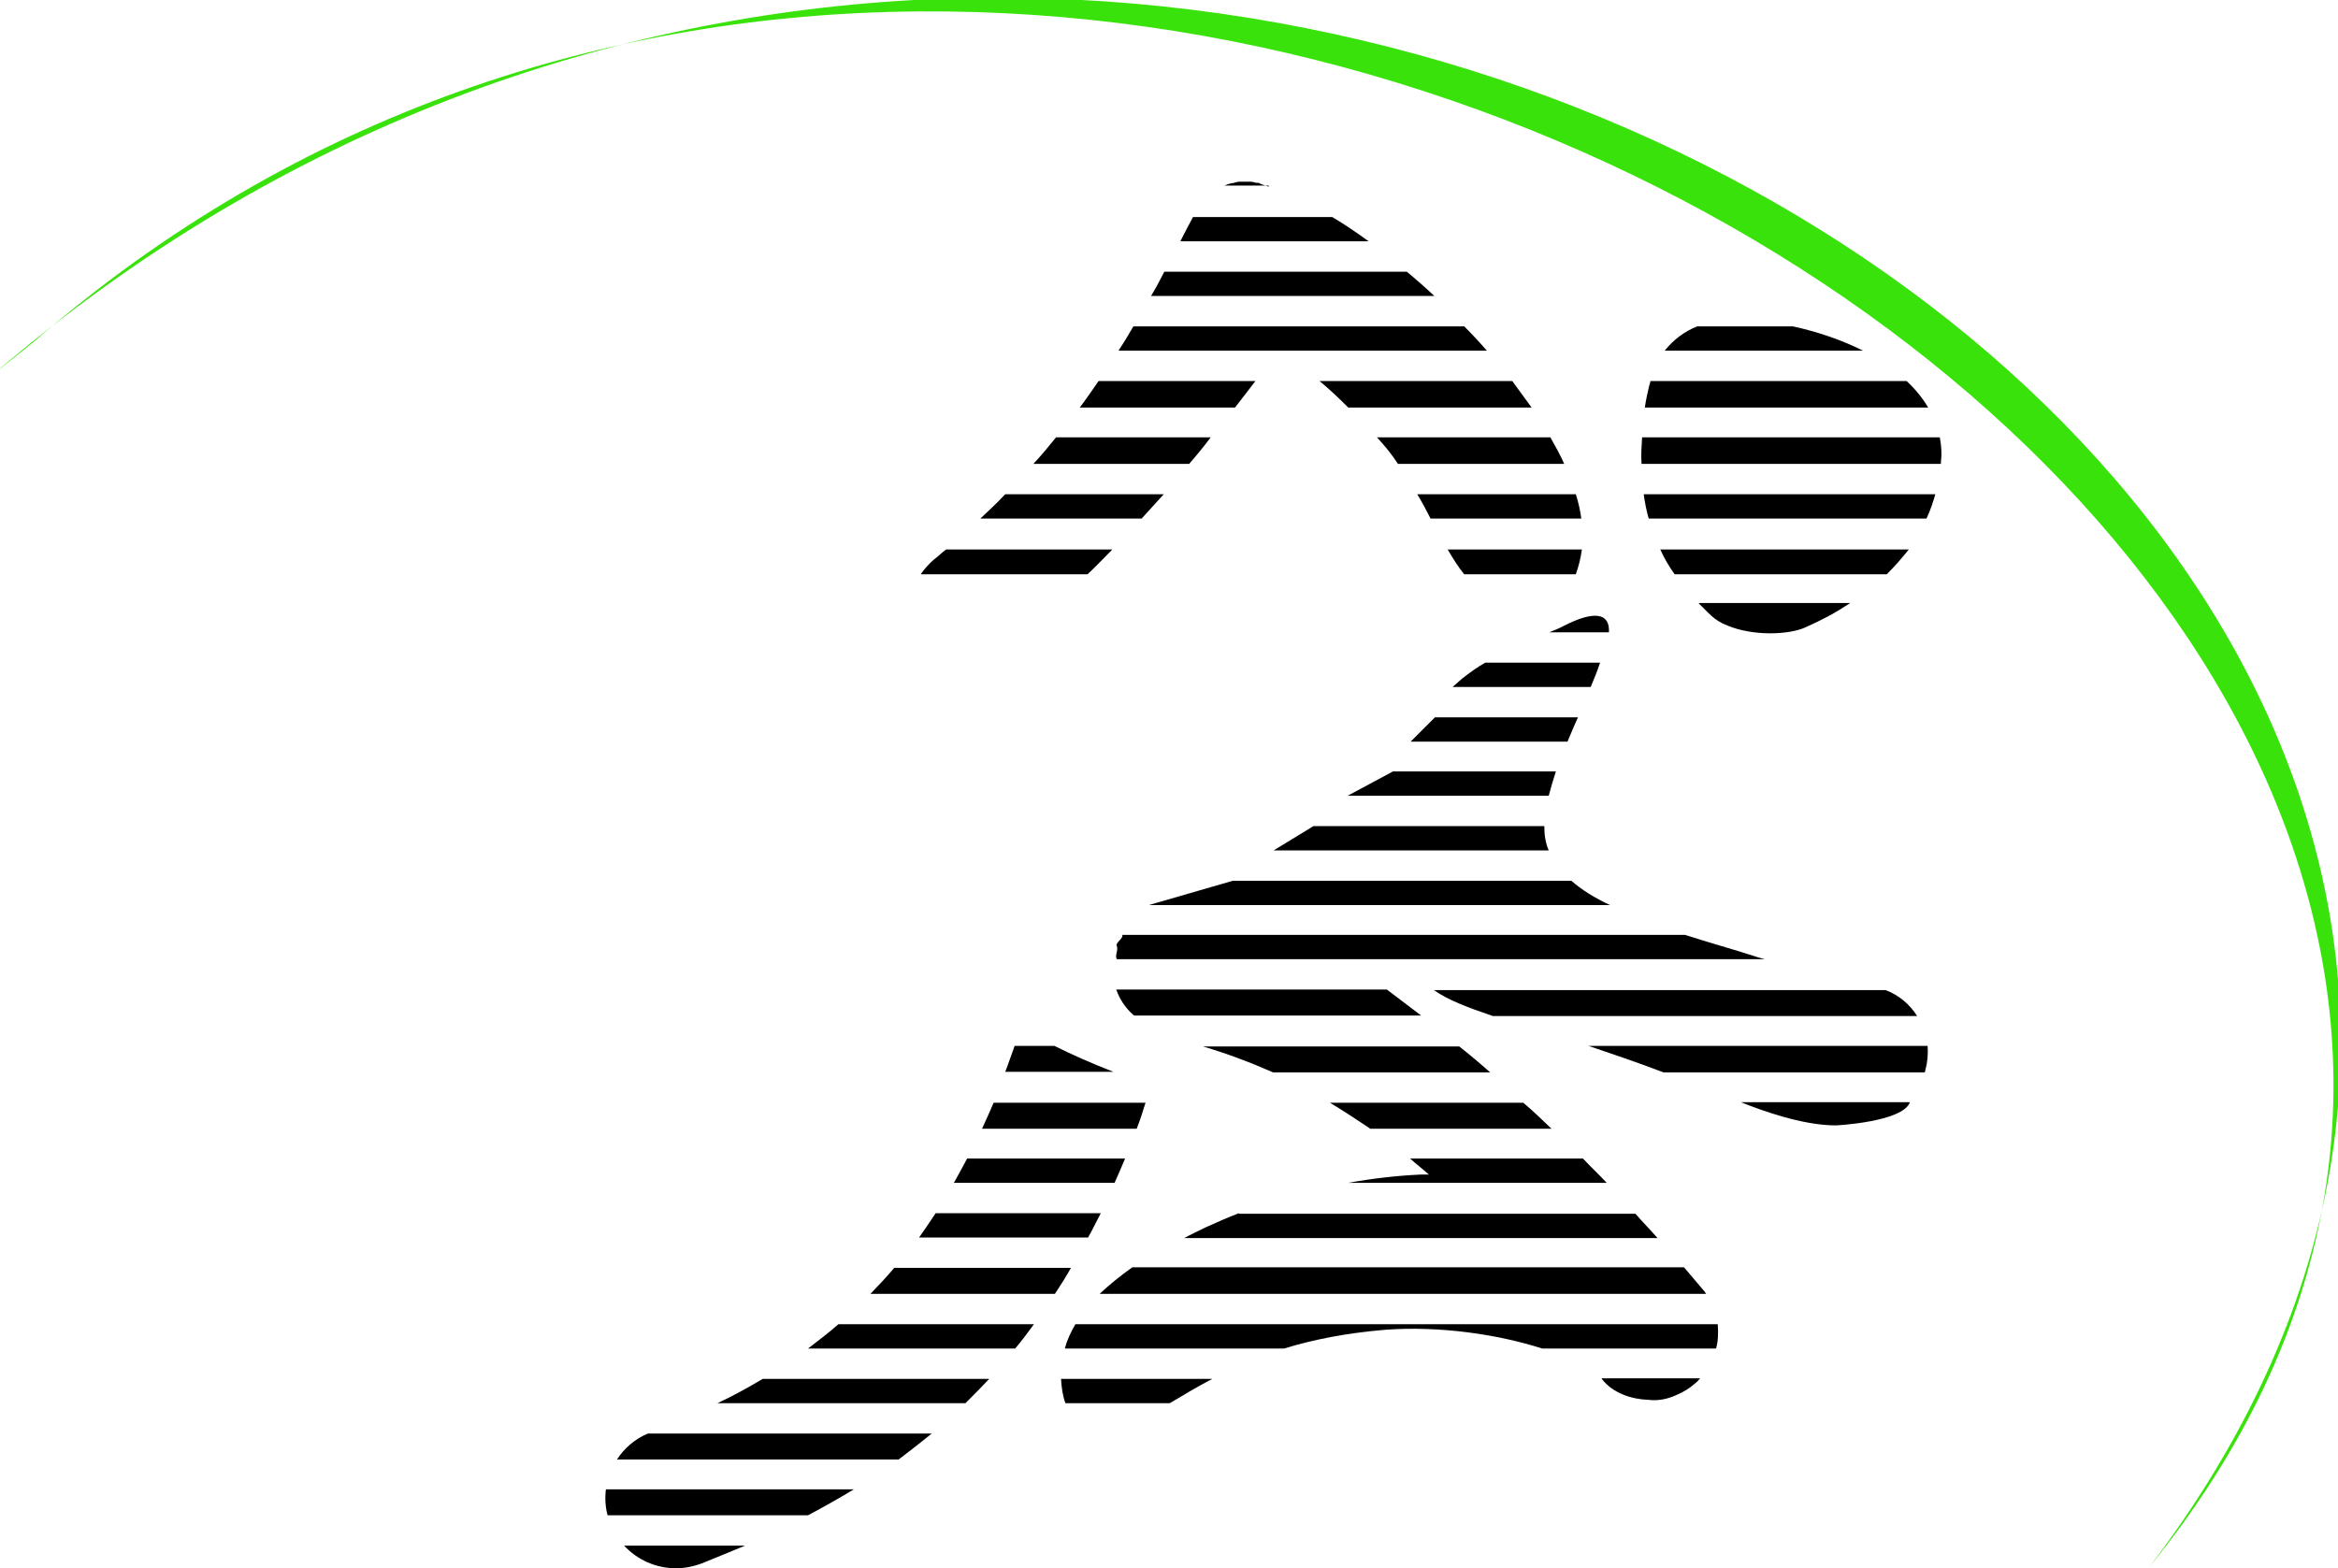 <?xml version="1.0" encoding="utf-8"?>
<!-- Generator: Adobe Illustrator 22.0.1, SVG Export Plug-In . SVG Version: 6.00 Build 0)  -->
<svg version="1.1" id="Laag_1" xmlns="http://www.w3.org/2000/svg" xmlns:xlink="http://www.w3.org/1999/xlink" x="0px" y="0px"
	 viewBox="0 0 423.3 284" style="enable-background:new 0 0 423.3 284;" xml:space="preserve">
<style type="text/css">
	.st0{fill:#39E20B;}
</style>
<path d="M162.7,264.3c2-1.5,4-3.1,6-4.7h-51.4c-2.4,1-4.3,2.7-5.6,4.7H162.7z"/>
<path d="M191,234.3c1-1.5,2-3.1,2.9-4.7h-32c-1.4,1.7-2.9,3.2-4.3,4.7H191z"/>
<path d="M109.7,269.7c-0.2,1.6-0.1,3.2,0.3,4.7h36.3c2.8-1.5,5.5-3,8.3-4.7H109.7z"/>
<path d="M113,279.9c2.4,2.6,5.8,4.1,9.4,4.1c1.5,0,3.1-0.3,4.7-0.9c2.5-1,5.1-2.1,7.8-3.2H113z"/>
<path d="M197,224.1c0.8-1.4,1.5-2.9,2.3-4.4h-29.9c-1,1.5-2,3-3,4.4H197z"/>
<path d="M183.8,244.2c1.2-1.4,2.3-2.9,3.4-4.4h-35.4c-1.8,1.6-3.7,3-5.5,4.4H183.8z"/>
<path d="M174.8,254.1c1.4-1.4,2.9-2.9,4.3-4.4h-41c-2.7,1.6-5.4,3.1-8.2,4.4H174.8z"/>
<path d="M201.8,214.2c0.6-1.4,1.3-2.9,1.9-4.4h-28.6c-0.8,1.5-1.6,3-2.4,4.4H201.8z"/>
<path d="M205.8,204.4c0.6-1.5,1.1-3.1,1.6-4.7h-27.5c-0.7,1.6-1.4,3.2-2.1,4.7H205.8z"/>
<path d="M301.2,194.2h47.3c0-0.2,0.1-0.3,0.1-0.5c0.4-1.4,0.5-2.9,0.4-4.3h-61.4C291.7,190.8,296.2,192.3,301.2,194.2z"/>
<path d="M270.3,184h76.8c-1.3-2.1-3.3-3.8-5.7-4.7h-81.8C262.2,181.1,265.6,182.4,270.3,184z"/>
<path d="M202.2,171.3c0.3,0.9-0.4,1.7,0,2.4h117.3c-0.6-0.2-1.2-0.3-1.7-0.5c-4-1.3-8.4-2.5-12.7-3.9H203.2
	C203.4,170,201.9,170.7,202.2,171.3z"/>
<path d="M315.2,199.6c3.5,1.4,11,4.2,17.2,4.2c0,0,12.1-0.6,13.4-4.2H315.2z"/>
<path d="M283.2,113.3c-0.7,0.4-1.7,0.8-2.7,1.2h10.8C291.5,110.9,288.5,110.6,283.2,113.3z"/>
<path d="M202.5,63.5h66.7c-1.3-1.5-2.7-3-4.1-4.4h-59.9C204.4,60.5,203.5,62,202.5,63.5z"/>
<path d="M206.7,93.9c1.4-1.5,2.7-3,4-4.4H182c-1.4,1.5-2.9,2.9-4.5,4.4H206.7z"/>
<path d="M273.8,69h-34.9c1.7,1.4,3.4,3,5.2,4.8h33.2C276.1,72.2,275,70.6,273.8,69z"/>
<path d="M229.7,33.8c-0.3-0.1-0.6-0.2-0.9-0.3c-0.1,0-0.2-0.1-0.3-0.1c-0.1,0-0.2-0.1-0.2-0.1c-0.1,0-0.2,0-0.2-0.1
	c-0.2-0.1-0.4-0.1-0.6-0.1c-0.1,0-0.3,0-0.4-0.1c-0.2,0-0.4-0.1-0.6-0.1c-0.2,0-0.3,0-0.5,0c-0.2,0-0.3,0-0.5,0c-0.2,0-0.4,0-0.5,0
	c-0.2,0-0.3,0-0.5,0c-0.2,0-0.4,0-0.6,0.1c-0.1,0-0.3,0-0.4,0.1c-0.2,0-0.4,0.1-0.6,0.1c-0.1,0-0.3,0.1-0.4,0.1
	c-0.2,0.1-0.4,0.1-0.5,0.2c-0.1,0-0.2,0.1-0.4,0.1H229.7z"/>
<path d="M196.9,104c1.6-1.5,3.1-3.1,4.5-4.5h-30.1c-0.8,0.6-1.5,1.3-2.3,1.9c-0.9,0.8-1.7,1.7-2.3,2.6H196.9z"/>
<path d="M223.6,73.8c1.3-1.7,2.5-3.2,3.7-4.8h-28.4c-1.1,1.6-2.2,3.2-3.4,4.8H223.6z"/>
<path d="M215.3,84c1.4-1.6,2.7-3.2,3.9-4.8h-28c-1.3,1.6-2.6,3.2-4.1,4.8H215.3z"/>
<path d="M283.2,84c-0.7-1.6-1.6-3.2-2.5-4.8h-31.4c1.4,1.5,2.7,3.1,3.8,4.8H283.2z"/>
<path d="M216,39.3c-0.7,1.3-1.5,2.8-2.3,4.4h34.1c-2.2-1.6-4.4-3.1-6.6-4.4H216z"/>
<path d="M210.8,49.2c-0.7,1.4-1.5,2.9-2.4,4.4h51.3c-1.6-1.5-3.3-3-5-4.4H210.8z"/>
<path d="M286.3,93.9c-0.2-1.4-0.5-2.9-1-4.4h-28.7c0.9,1.5,1.7,3,2.4,4.4H286.3z"/>
<path d="M285.3,104c0.5-1.4,0.9-2.9,1.1-4.5h-24.3c1,1.7,2,3.3,3,4.5H285.3z"/>
<path d="M297.2,84h54.2c0-0.6,0.1-1.1,0.1-1.7c0-1.1-0.1-2.1-0.3-3.1h-53.9C297.2,80.8,297.1,82.4,297.2,84z"/>
<path d="M298.6,69.8c-0.3,1.3-0.6,2.6-0.8,4h51.3c-1-1.7-2.3-3.3-3.9-4.8h-46.4C298.8,69.3,298.7,69.5,298.6,69.8z"/>
<path d="M300.6,99.5c0.7,1.6,1.6,3.1,2.6,4.5h38.4c1.5-1.5,2.8-3,4-4.5H300.6z"/>
<path d="M307.3,59.1c-2.3,0.9-4.3,2.4-5.9,4.4h35.9c-3.8-1.9-8.1-3.4-12.7-4.4H307.3z"/>
<path d="M307.6,109.3c1.8,1.7,2.6,3,5.2,4c4.6,1.9,11,1.7,14.1,0.3s5.2-2.5,8.1-4.4H307.6z"/>
<path d="M297.6,89.5c0.2,1.5,0.5,3,0.9,4.4h50.3c0.7-1.5,1.2-3,1.6-4.4H297.6z"/>
<path d="M192.1,249.7c0.1,1.6,0.3,3.1,0.8,4.4h18.9c2.5-1.5,5-3,7.7-4.4H192.1z"/>
<path d="M199.1,234.3h109.8c-0.2-0.3-0.4-0.6-0.7-0.9c-1.1-1.3-2.2-2.6-3.3-3.9H205C202.9,231,200.9,232.6,199.1,234.3z"/>
<path d="M192.8,244.2h39.7c5.2-1.6,11.2-2.8,18.4-3.4c9.7-0.7,20.2,0.8,28.3,3.4h31.5c0.4-1.4,0.4-2.9,0.3-4.4H194.7
	C193.9,241.2,193.2,242.6,192.8,244.2z"/>
<path d="M258.7,212.7c-0.5,0-1,0-1.5,0c-4.3,0.2-8.7,0.7-13.1,1.5h46.8c-1.4-1.5-2.9-2.9-4.3-4.4h-31.3
	C256.4,210.8,257.6,211.7,258.7,212.7z"/>
<path d="M290,249.7c2,2.6,5.4,3.7,8.5,3.8c1.7,0.2,3.4-0.1,5.3-1c1.1-0.5,2.1-1.1,3-1.9c0.4-0.3,0.7-0.6,1-1H290z"/>
<path d="M280.9,204.4c-1.7-1.6-3.3-3.2-5.1-4.7h-35c2.5,1.5,4.9,3.1,7.3,4.7H280.9z"/>
<path d="M269.8,194.2c-1.8-1.6-3.7-3.2-5.6-4.7h-46.4c4.4,1.3,8.6,2.9,12.7,4.7H269.8z"/>
<path d="M224.3,219.7c-2.1,0.8-4.1,1.7-6.1,2.6c-1.2,0.6-2.5,1.2-3.8,1.9h85.7c-1.3-1.5-2.7-2.9-4-4.4H224.3z"/>
<path d="M251.1,179.2h-49c0.6,1.7,1.6,3.3,3.2,4.7h52C255.3,182.4,253.2,180.8,251.1,179.2z"/>
<path d="M190.9,189.4h-7.2c-0.6,1.6-1.1,3.2-1.7,4.7h19.6C197.7,192.6,193.9,190.9,190.9,189.4z"/>
<path d="M263,124.4h25c0.6-1.4,1.2-2.9,1.7-4.4h-20.8c-1.4,0.8-2.8,1.8-4.2,2.9 M255.4,134.3h28.4c0.6-1.4,1.2-2.9,1.9-4.4h-25.9
	 M252.2,139.7l-8.2,4.4h36.4c0.4-1.5,0.8-2.9,1.3-4.4 M261.6,147.5C261.6,147.5,261.6,147.5,261.6,147.5 M230.6,154h49.8
	c-0.6-1.4-0.8-2.8-0.8-4.4h-41.8 M208,163.9h83.5c-2.8-1.3-5.2-2.8-7-4.4h-61.3 M222.3,169.4h-8.8"/>
<path class="st0" d="M-0.9,67.5c209-178.5,531.1,30.6,390.1,216.2C528.5,112.2,197.5-105,6,62"/>
</svg>
